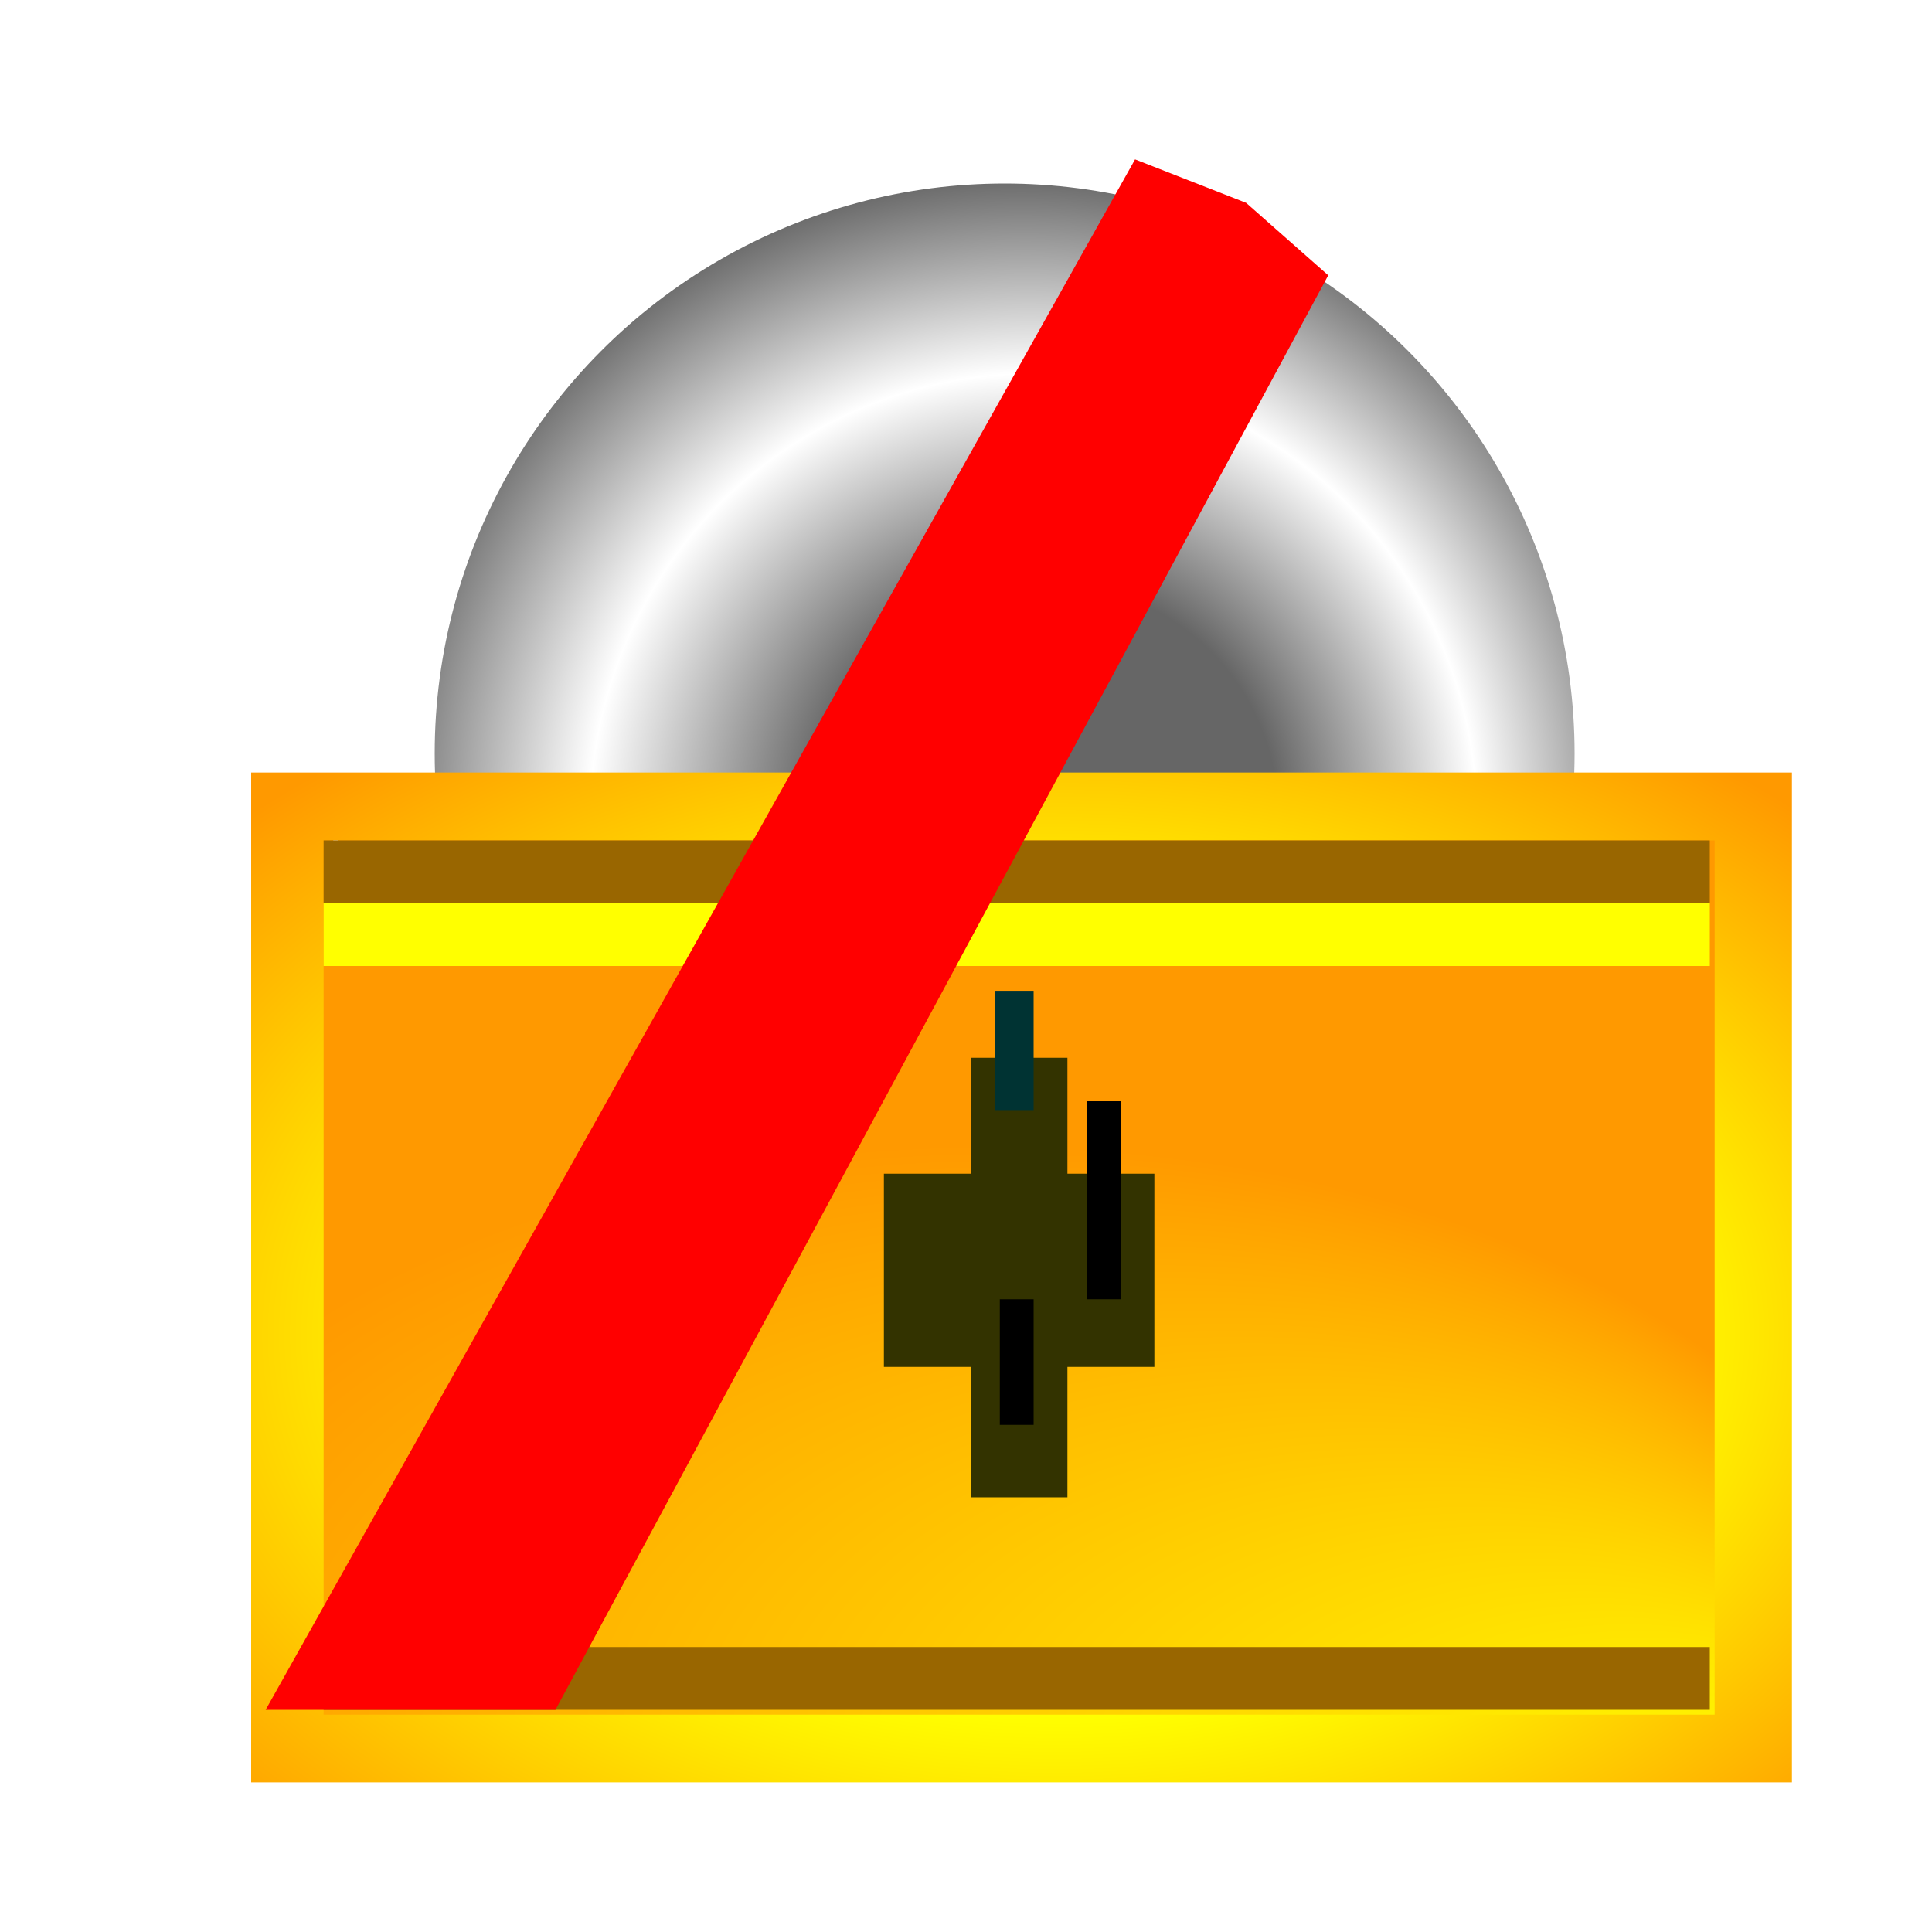 <svg contentScriptType="text/ecmascript" width="400" xmlns:xlink="http://www.w3.org/1999/xlink" zoomAndPan="magnify" contentStyleType="text/css" height="400" viewBox="0 0 400.0 400.0" preserveAspectRatio="xMidYMid meet" xmlns="http://www.w3.org/2000/svg" version="1.0">
<defs>
 <filter x="0" y="0" width="450" filterUnits="userSpaceOnUse" xlink:type="simple" xlink:actuate="onLoad" id="MyFilter" height="400" xlink:show="other">
      <feGaussianBlur stdDeviation="14" in="SourceAlpha" result="blur"/>
      <feOffset dx="14" dy="14" in="blur" result="offsetBlur"/>
      <feSpecularLighting specularConstant=".2" specularExponent="20" result="specOut" in="blur" surfaceScale="5" lighting-color="#bbbbbb">
        <fePointLight x="-5000" y="-10000" z="20000"/>
      </feSpecularLighting>
      <feComposite in2="SourceAlpha" operator="in" in="specOut" result="specOut"/>
      <feComposite result="litPaint" in="SourceGraphic" k1="0" k2="1" k3="1" k4="0" in2="specOut" operator="arithmetic"/>
      <feMerge>
        <feMergeNode in="offsetBlur"/>
        <feMergeNode in="litPaint"/>
      </feMerge>
    </filter>
<radialGradient gradientTransform="" id="radial1" gradientUnits="objectBoundingBox" spreadMethod="pad" xlink:show="other" xlink:type="simple" r="111%" cx="7%" fx="111%" cy="97%" fy="111%" xlink:actuate="onLoad">
<stop style="stop-color:#ffff00;stop-opacity:1;" offset="0%"/>
<stop style="stop-color:#ff9900;stop-opacity:1;" offset="61%"/>
</radialGradient>
<radialGradient gradientTransform="" id="radial0" gradientUnits="objectBoundingBox" spreadMethod="reflect" xlink:show="other" xlink:type="simple" r="50%" cx="92%" fx="50%" cy="100%" fy="50%" xlink:actuate="onLoad">
<stop style="stop-color:#0099ff;stop-opacity:1;" offset="9%"/>
<stop style="stop-color:#ccffff;stop-opacity:1;" offset="70%"/>
</radialGradient>
<radialGradient gradientTransform="" id="radial1_copy0" gradientUnits="objectBoundingBox" spreadMethod="pad" xlink:show="other" xlink:type="simple" r="111%" cx="33%" fx="111%" fy="111%" cy="22%" xlink:actuate="onLoad">
<stop style="stop-color:#66ffff;stop-opacity:1;" offset="9%"/>
<stop style="stop-color:#3366ff;stop-opacity:1;" offset="61%"/>
</radialGradient>
<radialGradient gradientTransform="" id="radial2" gradientUnits="objectBoundingBox" spreadMethod="pad" xlink:show="other" xlink:type="simple" r="50%" cx="50%" fx="50%" fy="50%" cy="50%" xlink:actuate="onLoad">
<stop offset="0%" style="stop-color:#000000;stop-opacity:1.0;"/>
</radialGradient>
<radialGradient gradientTransform="" id="radial1_copy1" gradientUnits="objectBoundingBox" spreadMethod="pad" xlink:show="other" xlink:type="simple" r="77%" cx="50%" fx="55%" fy="55%" cy="56%" xlink:actuate="onLoad">
<stop offset="16%" style="stop-color:#ffcc00;stop-opacity:1;"/>
<stop style="stop-color:#ffff00;stop-opacity:1;" offset="49%"/>
<stop style="stop-color:#ff9900;stop-opacity:1;" offset="94%"/>
</radialGradient>
<radialGradient gradientTransform="" id="radial3" gradientUnits="objectBoundingBox" spreadMethod="pad" xlink:show="other" xlink:type="simple" r="50%" cx="50%" fx="50%" fy="50%" cy="50%" xlink:actuate="onLoad">
<stop offset="0%" style="stop-color:#000000;stop-opacity:1.0;"/>
</radialGradient>
<radialGradient gradientTransform="" id="radial1_copy1_copy0" gradientUnits="objectBoundingBox" spreadMethod="pad" xlink:show="other" xlink:type="simple" r="77%" cx="50%" fx="55%" cy="56%" fy="55%" xlink:actuate="onLoad">
<stop offset="26%" style="stop-color:#666666;stop-opacity:1;"/>
<stop style="stop-color:#ffffff;stop-opacity:1;" offset="50%"/>
<stop style="stop-color:#666666;stop-opacity:1;" offset="73%"/>
</radialGradient>
</defs>
<g filter="url(#MyFilter)">
<circle r="118" style="fill:url(#radial1_copy1_copy0);" cx="215" transform="matrix( 1, 0, 0, 1, -21, 6)" cy="136"/>
<rect x="38" y="141" transform="matrix( 1, 0, 0, 0.977, 0, 8.188)" width="319" style="fill:url(#radial1_copy1);" height="214"/>
<rect x="53" y="160" transform="matrix( 1, 0, 0, 1, 0, 0)" width="288" style="fill:url(#radial1);" height="181"/>
<rect x="55" y="160" transform="matrix( 1, 0, 0, 1, 0, 0)" width="1" style="fill:#ffffff;" height="1"/>
<rect x="53" y="160" transform="matrix( 1, 0, 0, 1, 0, 0)" width="287" style="fill:#996600;" height="13"/>
<rect x="53" y="160" transform="matrix( 1, 0, 0, 1, 0, 167)" width="287" style="fill:#996600;" id="0" height="13"/>
<rect x="53" y="160" transform="matrix( 1, 0, 0, 1, 0, 13)" width="287" style="fill:#ffff00;" id="1" height="13"/>
<rect x="187" y="205" transform="matrix( 1, 0, 0, 1, 0, 0)" width="20" style="fill:#333300;" height="91"/>
<rect x="162" y="228" transform="matrix( 1, 0, 0, 1, 7, 1)" width="56" style="fill:#333300;" height="40"/>
</g>
<rect x="206" y="205" transform="matrix( 1, 0, 0, 1.074, 0, -15.037)" width="8" style="fill:#003333;" height="23"/>
<rect x="225" width="7" height="41" y="228" style="fill:#000000;"/>
<rect x="207" width="7" height="26" y="269" style="fill:#000000;"/>
<polygon style="stroke:none;fill:#ff0000;" transform="matrix( 1, 0, 0, 1, 0, 0)" points="235,33 258,42 275,57 115,354 55,354 "/>
</svg>
